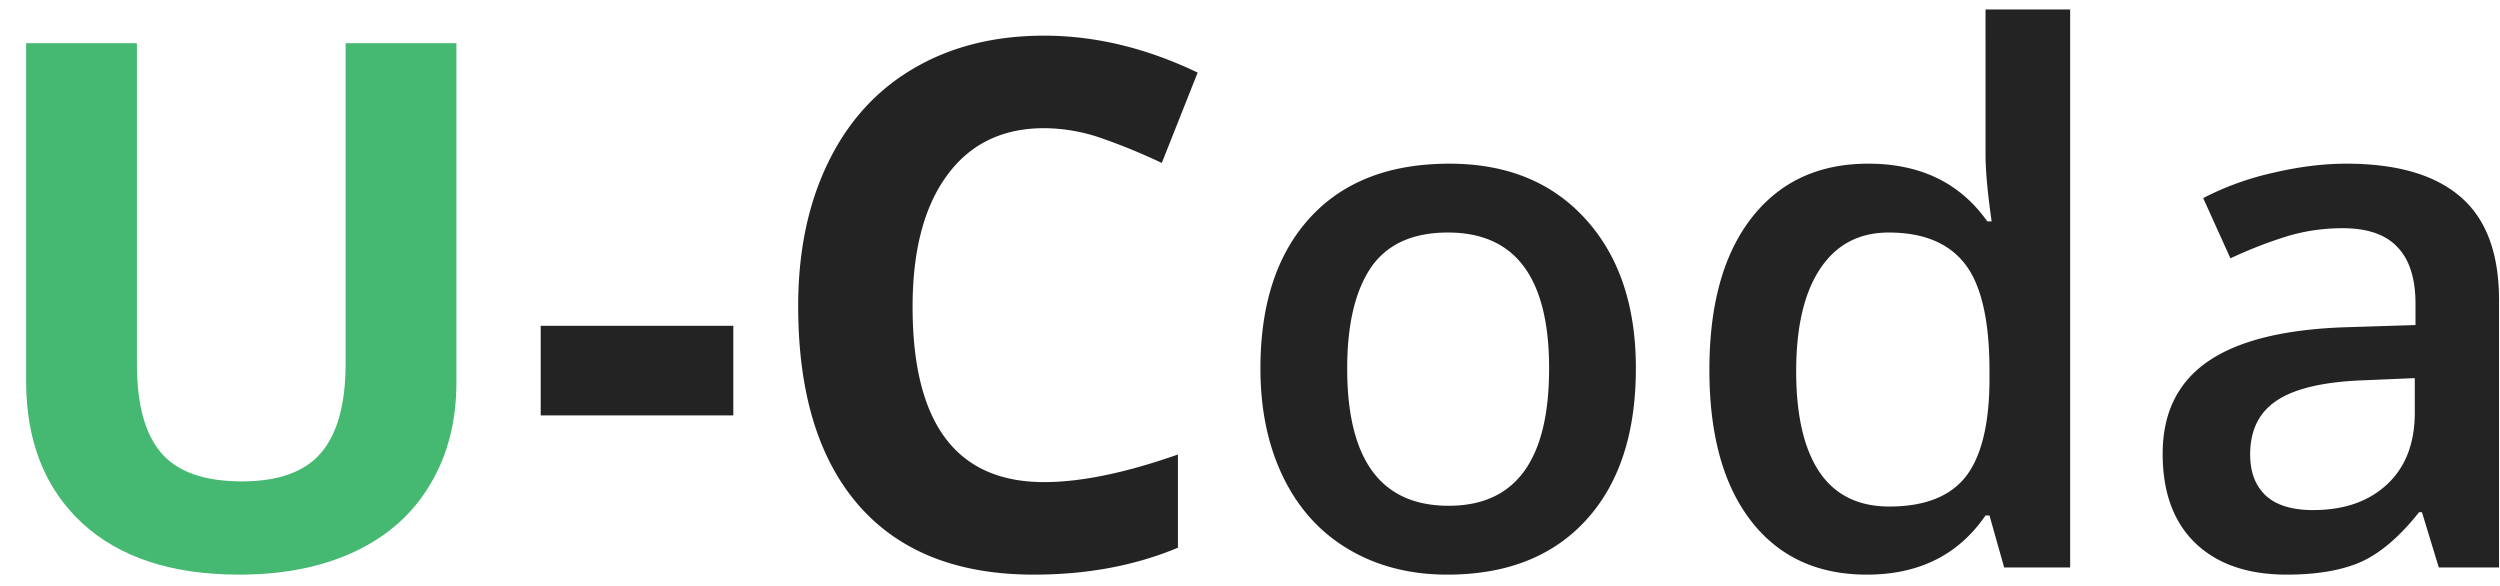 <svg xmlns="http://www.w3.org/2000/svg" width="81" height="19" fill="none"><path fill="#45B871" d="M14.788 1.4v10.99c0 1.255-.282 2.355-.848 3.3-.557.945-1.367 1.67-2.428 2.173-1.061.503-2.316.755-3.765.755-2.184 0-3.88-.558-5.089-1.673C1.45 15.822.846 14.288.846 12.344V1.399h3.59v10.399c0 1.309.263 2.27.79 2.881.527.612 1.398.918 2.614.918 1.178 0 2.03-.306 2.556-.918.535-.62.802-1.588.802-2.904V1.399h3.59Z"/><path fill="#242323" d="M17.519 13.46v-2.905h6.24v2.904h-6.24Zm16.313-9.307c-1.356 0-2.405.511-3.15 1.533-.743 1.015-1.114 2.433-1.114 4.253 0 3.788 1.42 5.681 4.263 5.681 1.193 0 2.638-.298 4.334-.894v3.02c-1.394.582-2.95.872-4.67.872-2.471 0-4.361-.747-5.67-2.242-1.31-1.503-1.964-3.656-1.964-6.46 0-1.766.322-3.312.964-4.636.643-1.333 1.565-2.351 2.766-3.056 1.208-.713 2.622-1.069 4.24-1.069 1.65 0 3.308.399 4.973 1.197L37.642 5.28a19.237 19.237 0 0 0-1.917-.79 5.72 5.72 0 0 0-1.894-.337Zm19.17 7.784c0 2.1-.538 3.738-1.614 4.915-1.077 1.177-2.576 1.766-4.497 1.766-1.2 0-2.262-.271-3.183-.813-.922-.542-1.631-1.32-2.127-2.336-.495-1.014-.743-2.192-.743-3.532 0-2.083.534-3.71 1.603-4.88s2.575-1.754 4.52-1.754c1.859 0 3.33.6 4.415 1.8 1.084 1.194 1.627 2.805 1.627 4.834Zm-9.353 0c0 2.967 1.096 4.45 3.288 4.45 2.17 0 3.254-1.483 3.254-4.45 0-2.935-1.092-4.403-3.277-4.403-1.146 0-1.979.38-2.498 1.138-.511.76-.767 1.848-.767 3.265Zm16.836 6.681c-1.603 0-2.854-.58-3.753-1.743-.898-1.162-1.348-2.792-1.348-4.891 0-2.107.453-3.745 1.36-4.915.914-1.177 2.176-1.766 3.788-1.766 1.688 0 2.974.624 3.857 1.87h.14c-.132-.921-.198-1.65-.198-2.184V.307h2.742v18.079h-2.138l-.476-1.685h-.128c-.876 1.278-2.157 1.917-3.846 1.917Zm.732-2.207c1.123 0 1.94-.314 2.452-.942.51-.635.774-1.661.79-3.079v-.383c0-1.619-.264-2.77-.79-3.45-.527-.682-1.352-1.023-2.475-1.023-.96 0-1.7.391-2.22 1.173-.518.775-.778 1.883-.778 3.323 0 1.426.252 2.514.755 3.265.504.744 1.259 1.116 2.266 1.116Zm17.8 1.975-.546-1.79h-.093c-.62.783-1.243 1.317-1.87 1.604-.628.279-1.434.418-2.417.418-1.263 0-2.25-.34-2.963-1.022-.705-.682-1.058-1.646-1.058-2.893 0-1.325.492-2.324 1.476-2.998.984-.674 2.483-1.042 4.496-1.104l2.22-.07v-.685c0-.821-.194-1.433-.581-1.836-.38-.41-.972-.616-1.778-.616-.658 0-1.29.097-1.894.29a14.29 14.29 0 0 0-1.743.686l-.883-1.952a9.332 9.332 0 0 1 2.29-.825c.828-.193 1.61-.29 2.346-.29 1.635 0 2.866.356 3.695 1.069.837.713 1.255 1.832 1.255 3.358v8.656h-1.952Zm-4.067-1.86c.992 0 1.786-.274 2.382-.824.604-.558.907-1.336.907-2.336v-1.115l-1.65.07c-1.286.046-2.224.263-2.812.65-.581.38-.872.965-.872 1.755 0 .573.17 1.018.512 1.336.34.31.852.465 1.533.465Z"/></svg>
